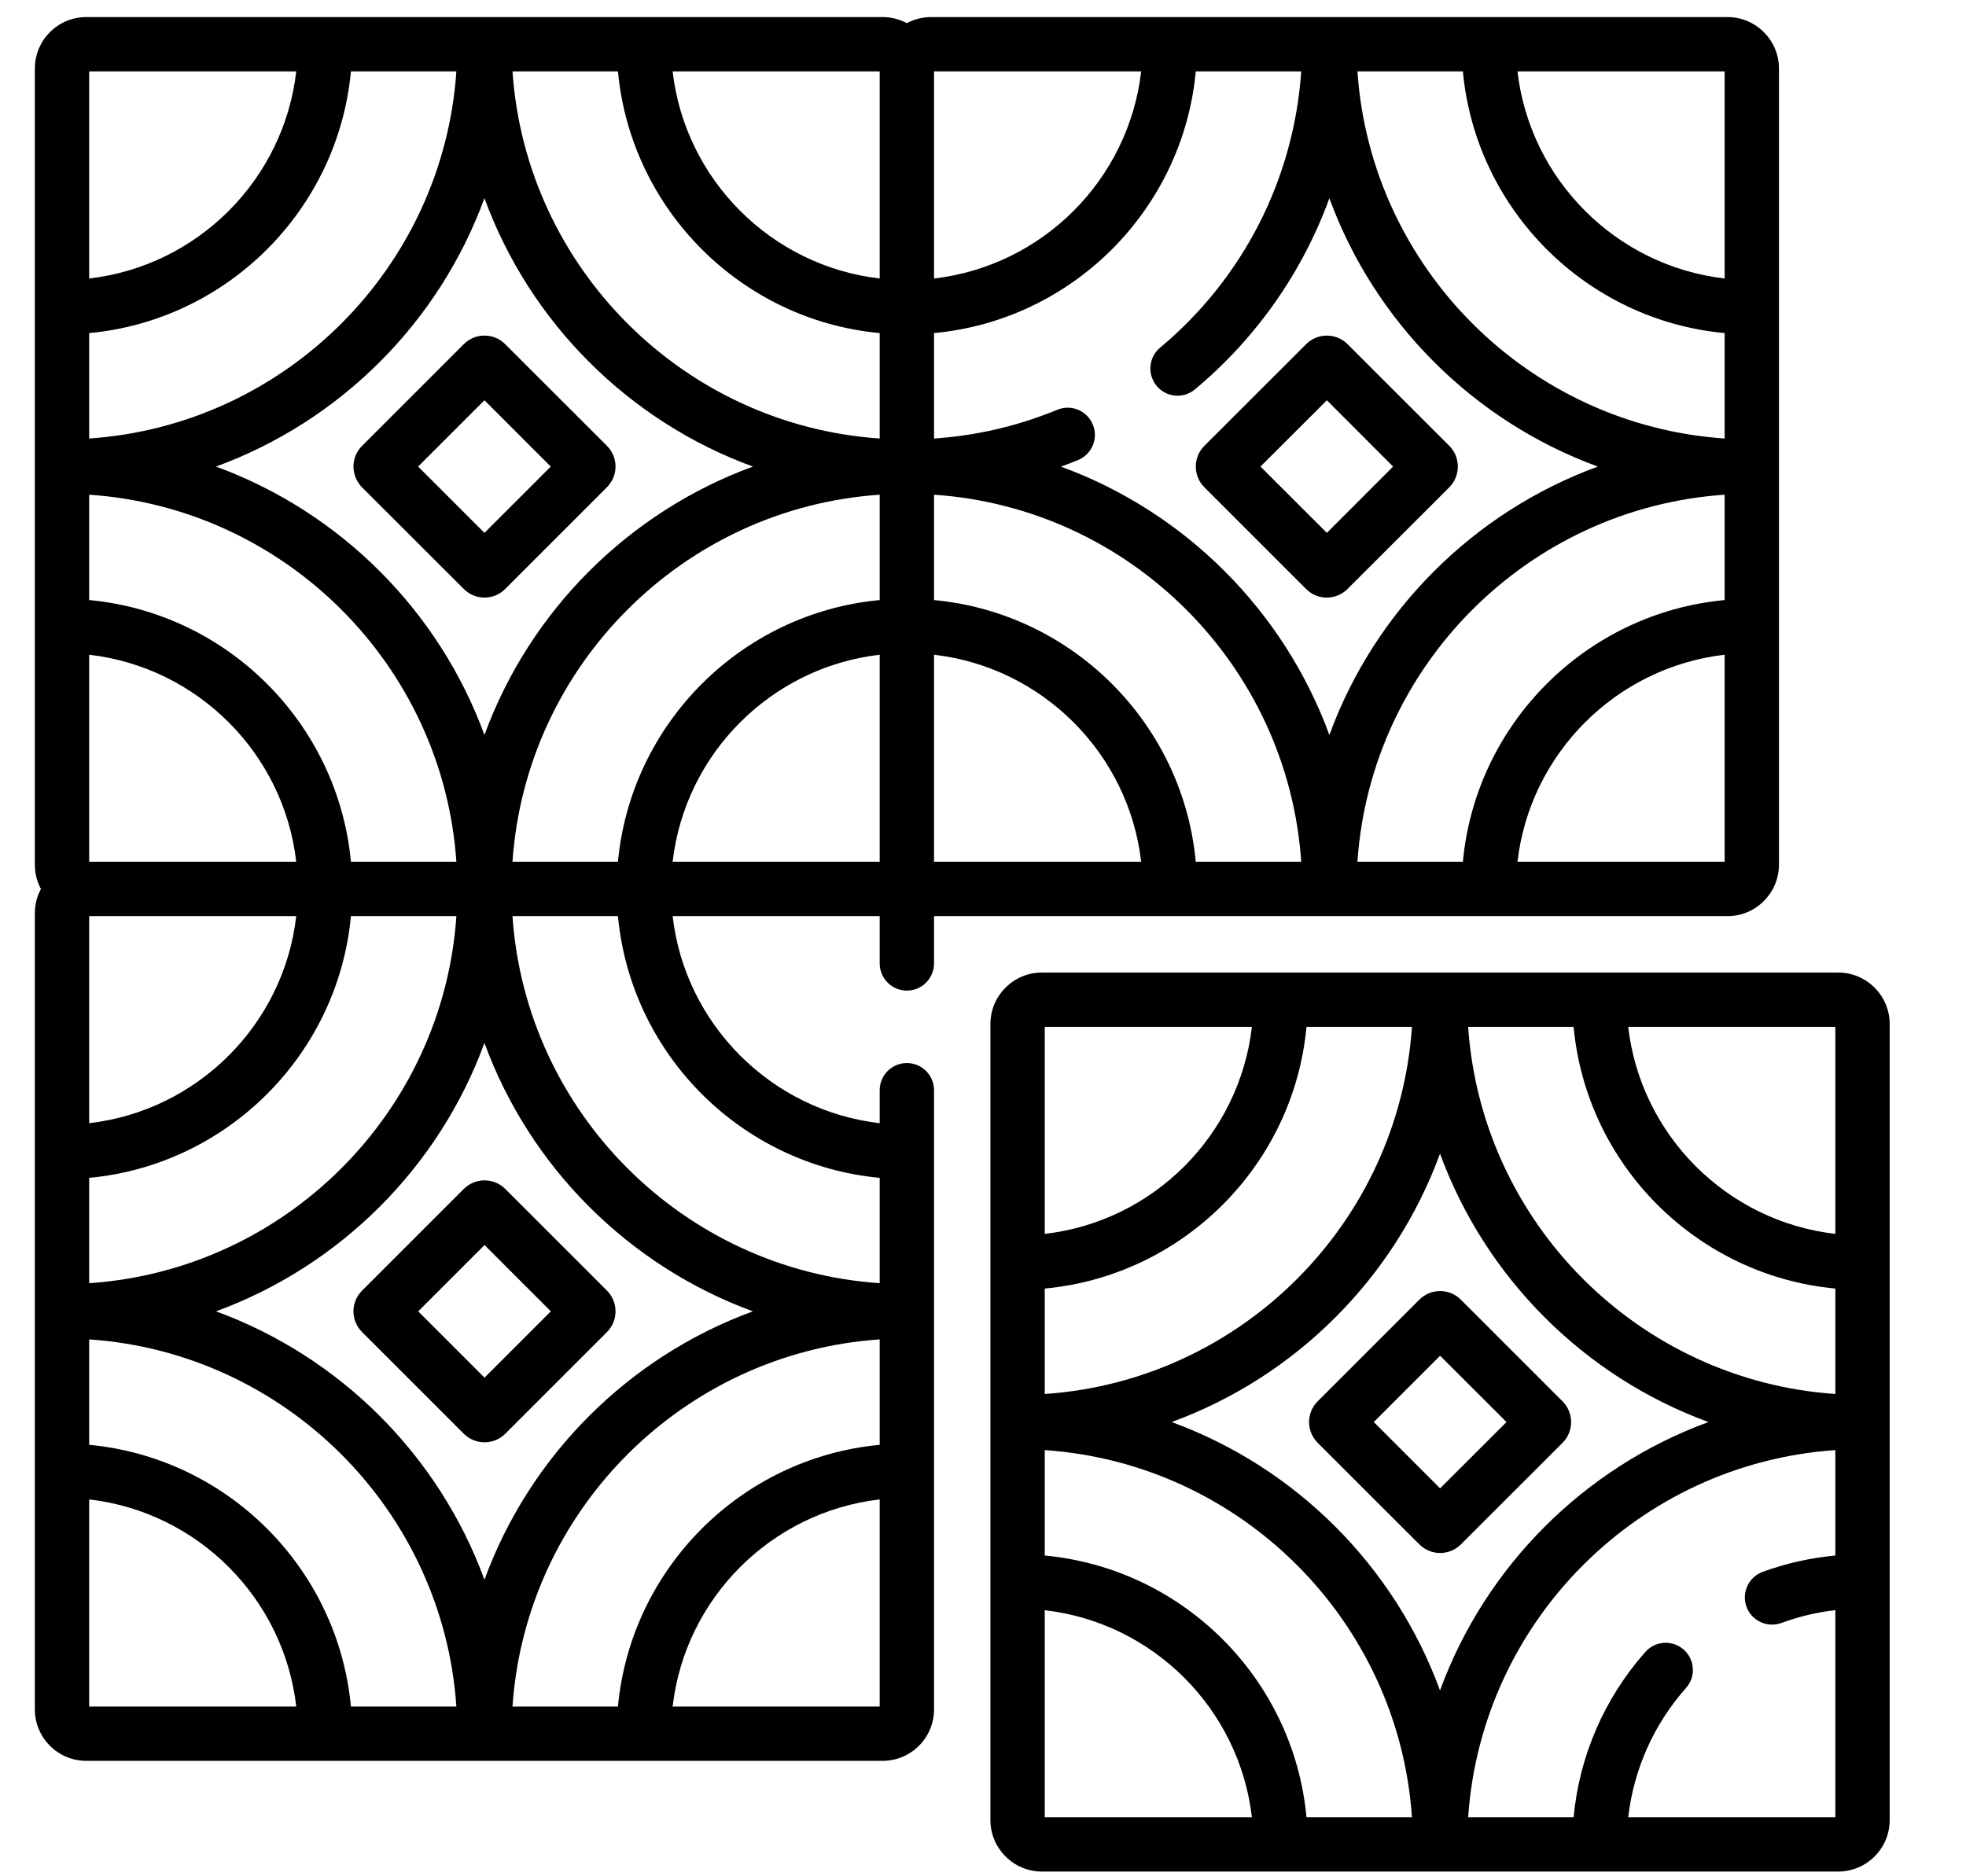 <svg width="22" height="21" viewBox="0 0 22 21" fill="none" xmlns="http://www.w3.org/2000/svg">
<path d="M0.966 19.708H9.876C10.194 19.708 10.452 19.45 10.452 19.132V12.202C10.452 12.034 10.316 11.898 10.148 11.898C9.98 11.898 9.844 12.034 9.844 12.202V12.571C8.632 12.431 7.666 11.466 7.527 10.254H9.844V10.783C9.844 10.951 9.98 11.087 10.148 11.087C10.316 11.087 10.452 10.951 10.452 10.783V10.254H19.331C19.648 10.254 19.907 9.995 19.907 9.677V0.767C19.907 0.449 19.648 0.191 19.331 0.191H10.421C10.322 0.191 10.229 0.216 10.148 0.259C10.067 0.216 9.975 0.191 9.876 0.191H0.966C0.648 0.191 0.39 0.449 0.39 0.767V9.677C0.39 9.776 0.414 9.868 0.458 9.95C0.414 10.031 0.39 10.123 0.39 10.222V19.132C0.39 19.45 0.648 19.708 0.966 19.708ZM0.998 13.183C2.546 13.038 3.782 11.802 3.927 10.254H5.107C4.957 12.451 3.195 14.213 0.998 14.362V13.183ZM0.998 7.328C2.211 7.468 3.176 8.433 3.315 9.645H0.998V7.328ZM9.844 9.645H7.527C7.666 8.433 8.631 7.468 9.844 7.328V9.645ZM9.844 6.716C8.296 6.861 7.06 8.097 6.915 9.645H5.735C5.885 7.448 7.647 5.686 9.844 5.537V6.716ZM3.927 9.645C3.782 8.097 2.546 6.861 0.998 6.716V5.537C3.195 5.686 4.957 7.448 5.107 9.645H3.927ZM3.315 10.254C3.176 11.466 2.211 12.431 0.998 12.571V10.254H3.315ZM5.421 11.673C5.929 13.063 7.035 14.168 8.425 14.677C7.035 15.185 5.929 16.291 5.421 17.681C4.913 16.291 3.807 15.185 2.417 14.677C3.807 14.168 4.913 13.063 5.421 11.673ZM5.421 8.226C4.913 6.836 3.807 5.731 2.417 5.222C3.807 4.714 4.913 3.609 5.421 2.218C5.929 3.609 7.035 4.714 8.425 5.222C7.035 5.731 5.929 6.836 5.421 8.226ZM0.998 16.782C2.211 16.922 3.176 17.887 3.315 19.1H0.998V16.782ZM3.927 19.1C3.782 17.552 2.546 16.316 0.998 16.171V14.991C3.195 15.141 4.957 16.903 5.107 19.1L3.927 19.1ZM9.844 14.991V16.171C8.296 16.316 7.06 17.552 6.915 19.1H5.735C5.885 16.903 7.647 15.141 9.844 14.991ZM9.844 19.1H7.527C7.666 17.887 8.632 16.922 9.844 16.782V19.1ZM9.844 13.183V14.362C7.647 14.213 5.885 12.451 5.735 10.254H6.915C7.06 11.802 8.296 13.038 9.844 13.183ZM10.452 7.328C11.665 7.468 12.63 8.433 12.77 9.645H10.452V7.328ZM13.381 9.645C13.237 8.097 12.001 6.861 10.452 6.716V5.537C12.65 5.686 14.411 7.448 14.561 9.645H13.381ZM19.299 6.716C17.75 6.861 16.514 8.097 16.37 9.645H15.19C15.34 7.448 17.102 5.686 19.299 5.537L19.299 6.716ZM16.981 9.645C17.121 8.433 18.086 7.468 19.299 7.328V9.645H16.981ZM19.299 3.117C18.086 2.977 17.121 2.012 16.981 0.799H19.299V3.117ZM16.37 0.799C16.514 2.347 17.75 3.584 19.299 3.728V4.908C17.102 4.758 15.34 2.996 15.19 0.799H16.37ZM12.944 4.32C13.051 4.449 13.243 4.466 13.372 4.358C14.063 3.781 14.576 3.042 14.876 2.219C15.385 3.609 16.49 4.714 17.88 5.222C16.489 5.731 15.384 6.836 14.876 8.226C14.367 6.836 13.263 5.731 11.873 5.223C11.937 5.199 12.001 5.175 12.064 5.149C12.219 5.085 12.293 4.907 12.229 4.752C12.165 4.596 11.988 4.522 11.832 4.586C11.391 4.768 10.928 4.876 10.452 4.908V3.728C12.001 3.584 13.237 2.347 13.381 0.799H14.561C14.479 1.999 13.914 3.113 12.982 3.891C12.853 3.999 12.836 4.191 12.944 4.32ZM10.452 3.117V0.799H12.77C12.63 2.012 11.665 2.977 10.452 3.117ZM9.844 3.117C8.632 2.977 7.666 2.012 7.527 0.799H9.844V3.117ZM6.915 0.799C7.06 2.347 8.296 3.584 9.844 3.728V4.908C7.647 4.758 5.885 2.996 5.735 0.799H6.915ZM0.998 4.908V3.728C2.546 3.584 3.782 2.347 3.927 0.799H5.107C4.957 2.996 3.195 4.758 0.998 4.908ZM3.315 0.799C3.176 2.012 2.211 2.977 0.998 3.117V0.799H3.315Z" fill="black"/>
<path d="M20.57 10.885H11.659C11.342 10.885 11.083 11.143 11.083 11.461V20.371C11.083 20.689 11.342 20.947 11.659 20.947H20.57C20.887 20.947 21.146 20.689 21.146 20.371V11.461C21.146 11.143 20.887 10.885 20.57 10.885ZM20.538 13.81C19.325 13.671 18.36 12.706 18.22 11.493H20.538V13.81ZM17.609 11.493C17.753 13.041 18.989 14.277 20.538 14.422V15.602C18.34 15.452 16.579 13.69 16.429 11.493H17.609ZM19.118 15.916C17.728 16.424 16.623 17.53 16.114 18.92C15.606 17.53 14.501 16.424 13.111 15.916C14.501 15.408 15.606 14.302 16.114 12.912C16.623 14.302 17.728 15.408 19.118 15.916ZM11.691 15.602V14.422C13.24 14.277 14.476 13.041 14.62 11.493H15.8C15.65 13.69 13.889 15.452 11.691 15.602ZM14.009 11.493C13.869 12.706 12.904 13.671 11.691 13.81V11.493H14.009ZM11.691 18.022C12.904 18.161 13.869 19.127 14.009 20.339H11.691V18.022ZM14.62 20.339C14.476 18.791 13.24 17.555 11.691 17.41V16.23C13.889 16.38 15.65 18.142 15.8 20.339H14.62ZM18.22 20.339C18.282 19.804 18.506 19.299 18.867 18.892C18.979 18.767 18.967 18.575 18.841 18.463C18.716 18.352 18.524 18.363 18.412 18.489C17.953 19.007 17.673 19.655 17.609 20.339H16.429C16.579 18.142 18.34 16.38 20.538 16.23V17.41C20.259 17.436 19.987 17.497 19.724 17.593C19.567 17.651 19.486 17.826 19.544 17.984C19.601 18.141 19.776 18.222 19.934 18.165C20.129 18.093 20.331 18.045 20.538 18.021V20.339H18.22Z" fill="black"/>
<path d="M5.19 3.852L4.051 4.991C3.923 5.118 3.924 5.326 4.051 5.454L5.19 6.592C5.316 6.719 5.524 6.722 5.653 6.592L6.791 5.454C6.92 5.326 6.92 5.119 6.792 4.99L5.653 3.852C5.526 3.724 5.318 3.724 5.19 3.852ZM5.421 5.964L4.679 5.222L5.421 4.48L6.163 5.222L5.421 5.964Z" fill="black"/>
<path d="M14.615 6.592C14.745 6.722 14.953 6.719 15.079 6.592L16.218 5.454C16.345 5.326 16.346 5.118 16.218 4.99L15.079 3.852C14.951 3.724 14.744 3.724 14.616 3.852L13.477 4.99C13.348 5.12 13.351 5.327 13.477 5.454L14.615 6.592ZM14.848 4.48L15.589 5.222L14.848 5.964L14.105 5.222L14.848 4.48Z" fill="black"/>
<path d="M15.883 14.546L14.745 15.684C14.617 15.812 14.617 16.02 14.745 16.148C14.761 16.164 15.899 17.302 15.884 17.286C16.011 17.413 16.219 17.414 16.347 17.286L17.486 16.148C17.613 16.02 17.613 15.812 17.485 15.684L16.347 14.546C16.219 14.418 16.011 14.418 15.883 14.546ZM16.115 16.658L15.373 15.916L16.115 15.174L16.858 15.916L16.115 16.658Z" fill="black"/>
<path d="M5.19 16.047C5.318 16.174 5.525 16.175 5.654 16.047L6.792 14.909C6.921 14.78 6.919 14.572 6.792 14.445L5.654 13.307C5.526 13.179 5.318 13.179 5.19 13.307L4.052 14.445C3.923 14.573 3.923 14.78 4.052 14.909C5.125 15.982 5.187 16.043 5.19 16.047ZM5.422 13.935L6.164 14.677L5.422 15.419L4.68 14.677L5.422 13.935Z" fill="black"/>
</svg>
